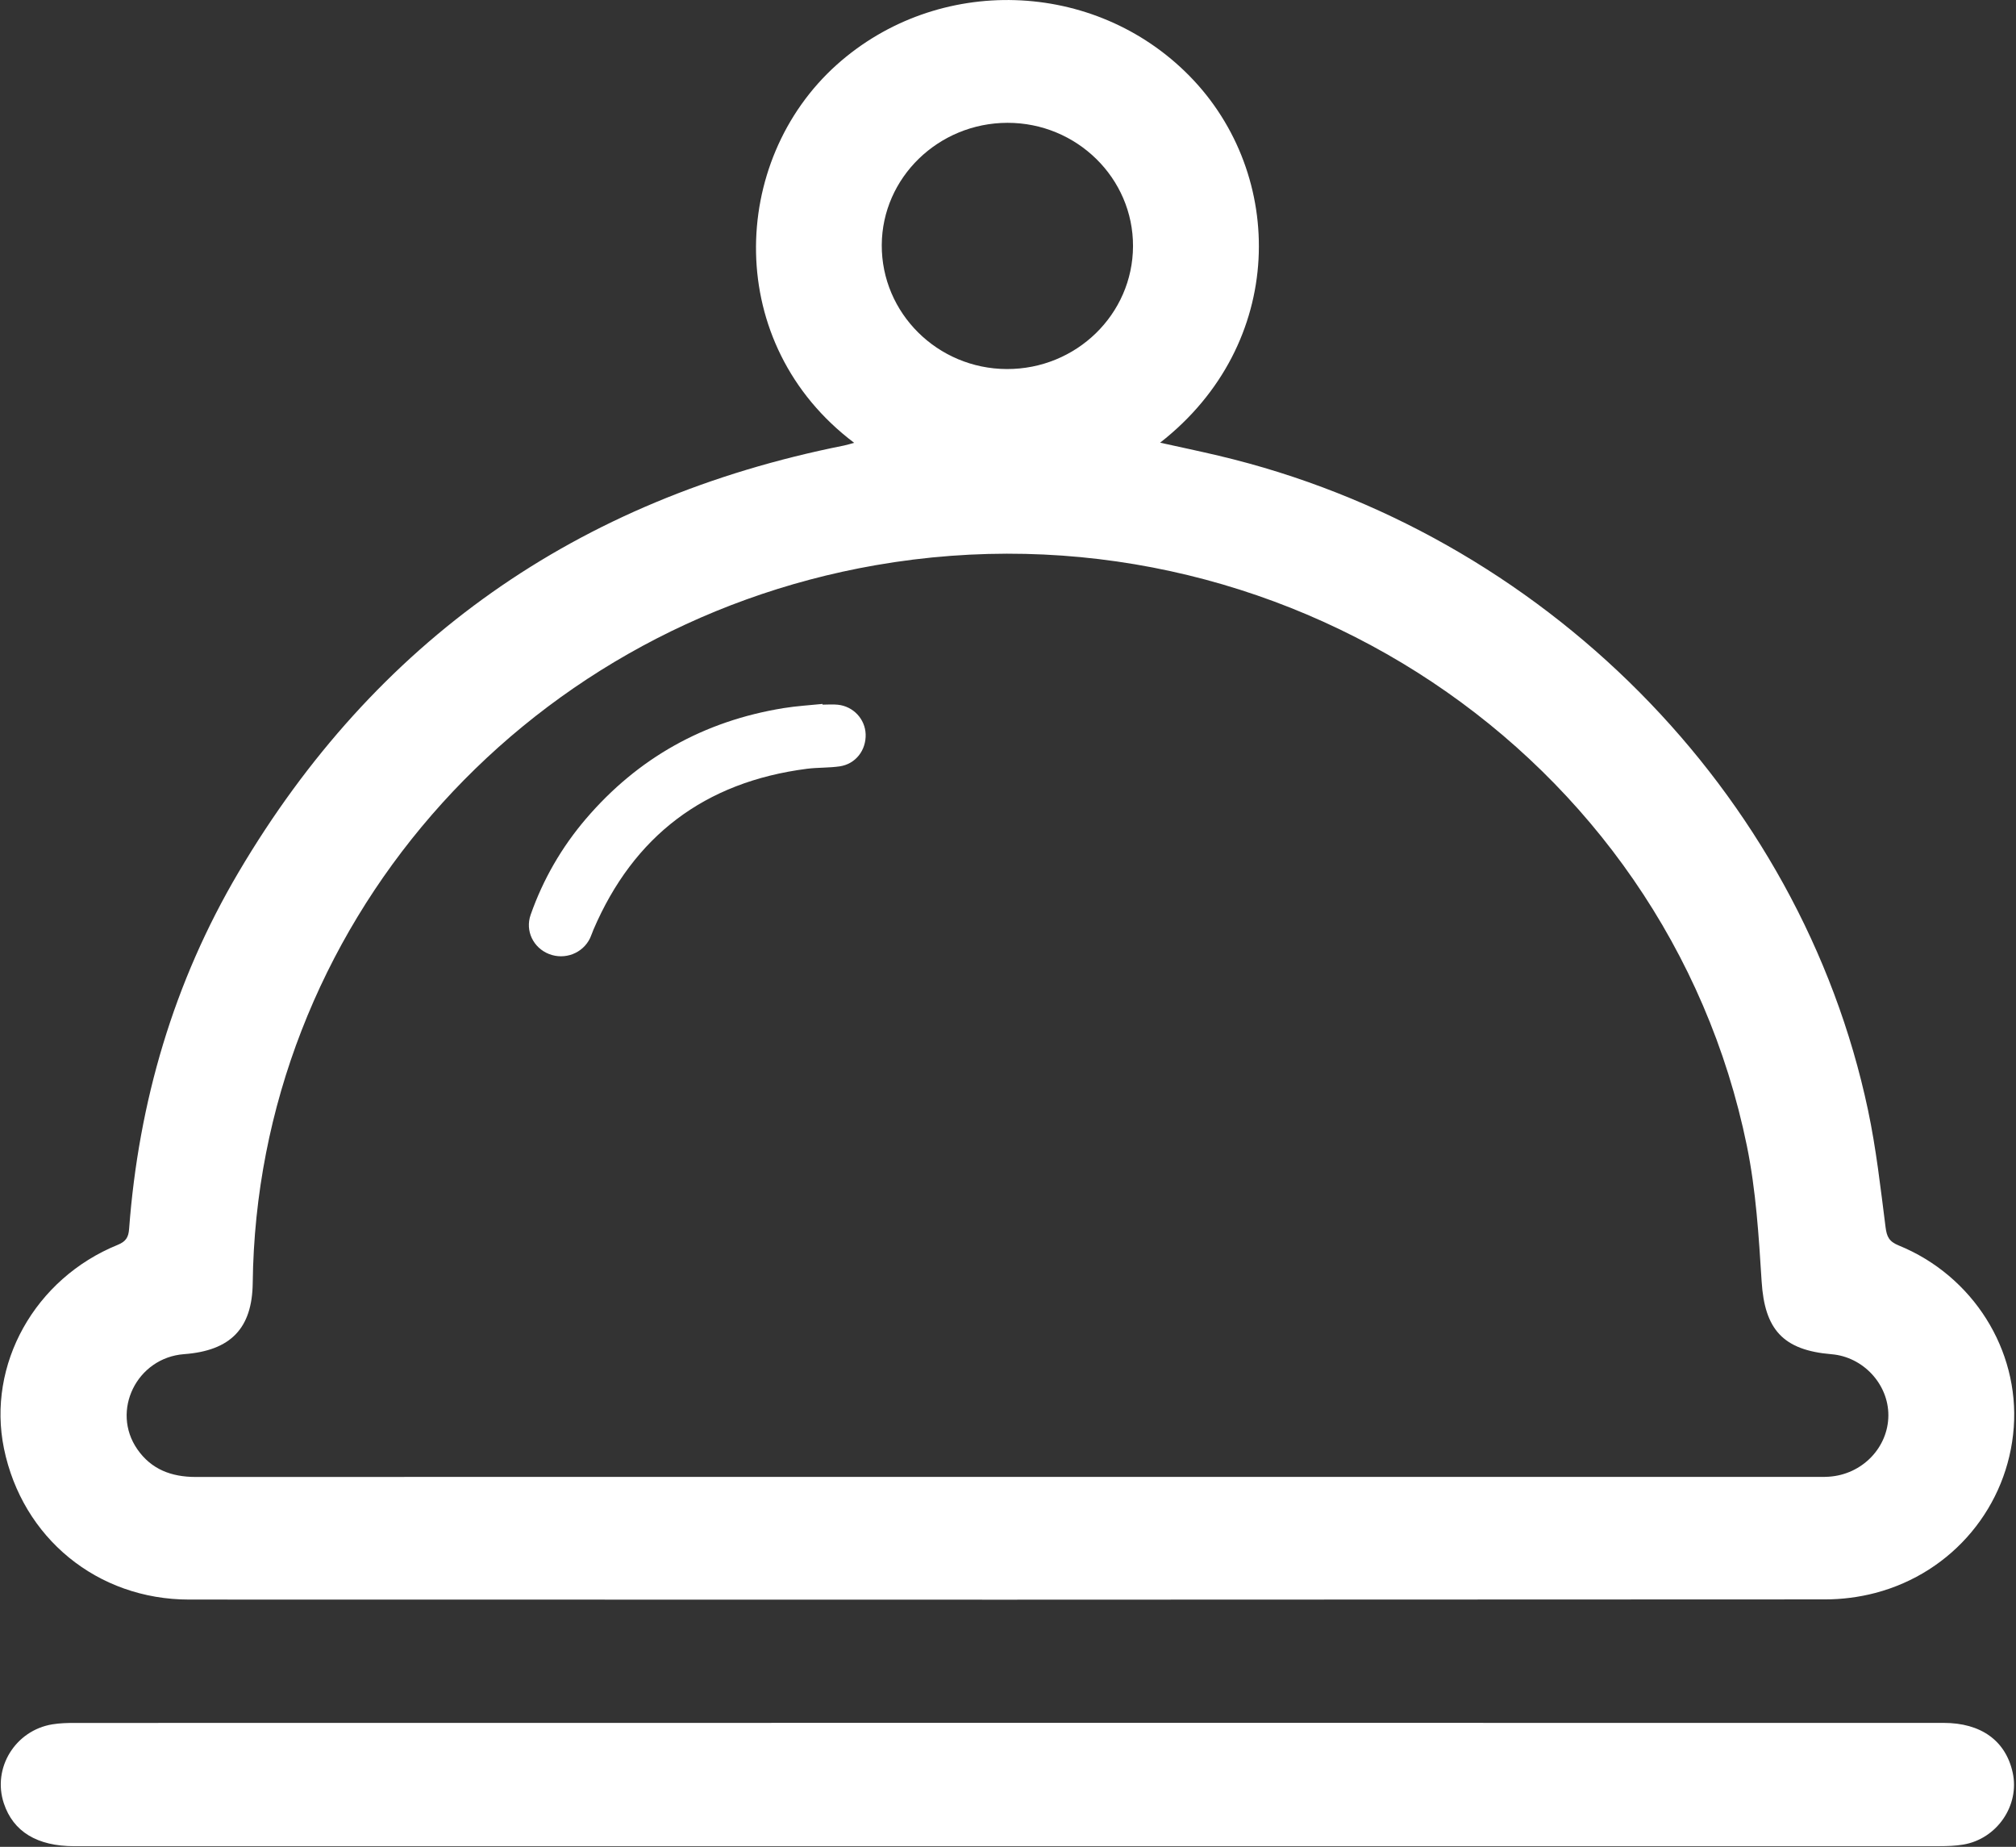 <?xml version="1.0" standalone="no"?><!DOCTYPE svg PUBLIC "-//W3C//DTD SVG 1.1//EN" "http://www.w3.org/Graphics/SVG/1.1/DTD/svg11.dtd"><svg t="1561085557027" class="icon" viewBox="0 0 1118 1024" version="1.1" xmlns="http://www.w3.org/2000/svg" p-id="5669" xmlns:xlink="http://www.w3.org/1999/xlink" width="196.523" height="180"><rect x="0" y="0" width="1118" height="1024" fill="#333333" stroke="none"/><defs><style type="text/css"></style></defs><path d="M473.683 245.519C401.049 190.799 404.446 89.246 464.052 35.875 520.005-14.169 606.877-11.633 659.713 42.18 713.316 96.784 713.479 190.729 643.357 245.449 654.502 247.915 665.18 250.149 675.789 252.661 855.491 295.144 998.503 438.97 1035.913 615.414 1040.45 636.818 1042.893 658.688 1045.661 680.394 1046.336 685.676 1047.569 688.374 1052.967 690.561 1094.123 707.336 1119.878 748.445 1116.76 791.417 1113.573 835.039 1083.049 871.915 1039.985 883.222 1031.028 885.571 1021.465 886.804 1012.183 886.804 709.757 886.991 407.331 887.014 104.928 886.897 53.907 886.897 12.355 852.674 2.188 803.096-7.304 756.658 19.219 708.918 65.307 690.212 69.867 688.351 71.24 685.978 71.589 681.465 76.87 611.087 96.273 544.595 132.381 483.477 207.9 355.657 319.853 276.578 468.03 247.031 469.868 246.659 471.659 246.077 473.683 245.519L473.683 245.519M557.718 818.893C706.988 818.893 856.235 818.893 1005.482 818.87 1008.367 818.87 1011.275 818.963 1014.16 818.777 1032.656 817.613 1047.15 802.63 1047.22 784.763 1047.267 767.43 1033.238 752.331 1015.719 750.865 988.731 748.632 978.587 737.069 976.936 710.476 975.354 685.373 973.795 659.991 968.77 635.399 924.263 417.682 708.826 274.438 485.549 313.384 287.631 347.91 142.432 515.234 140.152 711.384 139.849 736.534 127.937 748.888 102.113 750.819 75.87 752.773 61.329 782.273 76.195 803.608 83.919 814.705 95.04 818.916 108.511 818.916 258.27 818.846 407.982 818.893 557.718 818.893L557.718 818.893M628.328 136.521C628.468 98.808 597.129 68.028 558.672 68.098 520.377 68.191 489.178 98.529 488.992 135.846 488.829 173.629 519.935 204.479 558.323 204.619 596.85 204.758 628.188 174.257 628.328 136.521L628.328 136.521M559.253 955.251C732.138 955.251 905.023 955.251 1077.884 955.274 1098.59 955.274 1112.27 965.139 1116.155 982.797 1120.18 1001.037 1107.408 1019.673 1088.632 1022.767 1084.375 1023.465 1080.001 1023.628 1075.65 1023.628 730.858 1023.674 386.043 1023.674 41.251 1023.651 20.568 1023.651 7.33 1015.578 2.119 999.851-4.349 980.331 8.423 959.439 29.083 956.065 33.085 955.414 37.226 955.297 41.321 955.297 213.973 955.251 386.601 955.251 559.253 955.251L559.253 955.251M456.165 390.695C459.003 390.695 461.865 390.439 464.656 390.741 473.241 391.648 479.756 398.675 480.058 407.073 480.361 416.007 474.474 423.638 465.634 424.918 459.701 425.779 453.582 425.5 447.603 426.244 390.533 433.573 351.331 463.701 329.113 515.443 328.438 517.002 327.949 518.631 327.228 520.166 323.18 528.588 313.222 532.404 304.451 528.96 295.727 525.517 291.144 516.118 294.284 507.184 301.171 487.595 311.431 469.797 324.995 453.93 353.774 420.311 390.277 399.815 434.481 392.626 441.624 391.462 448.906 391.044 456.141 390.299 456.141 390.415 456.165 390.555 456.165 390.695L456.165 390.695M456.165 390.695 456.165 390.695Z" p-id="5670" fill="#ffffff"></path></svg>